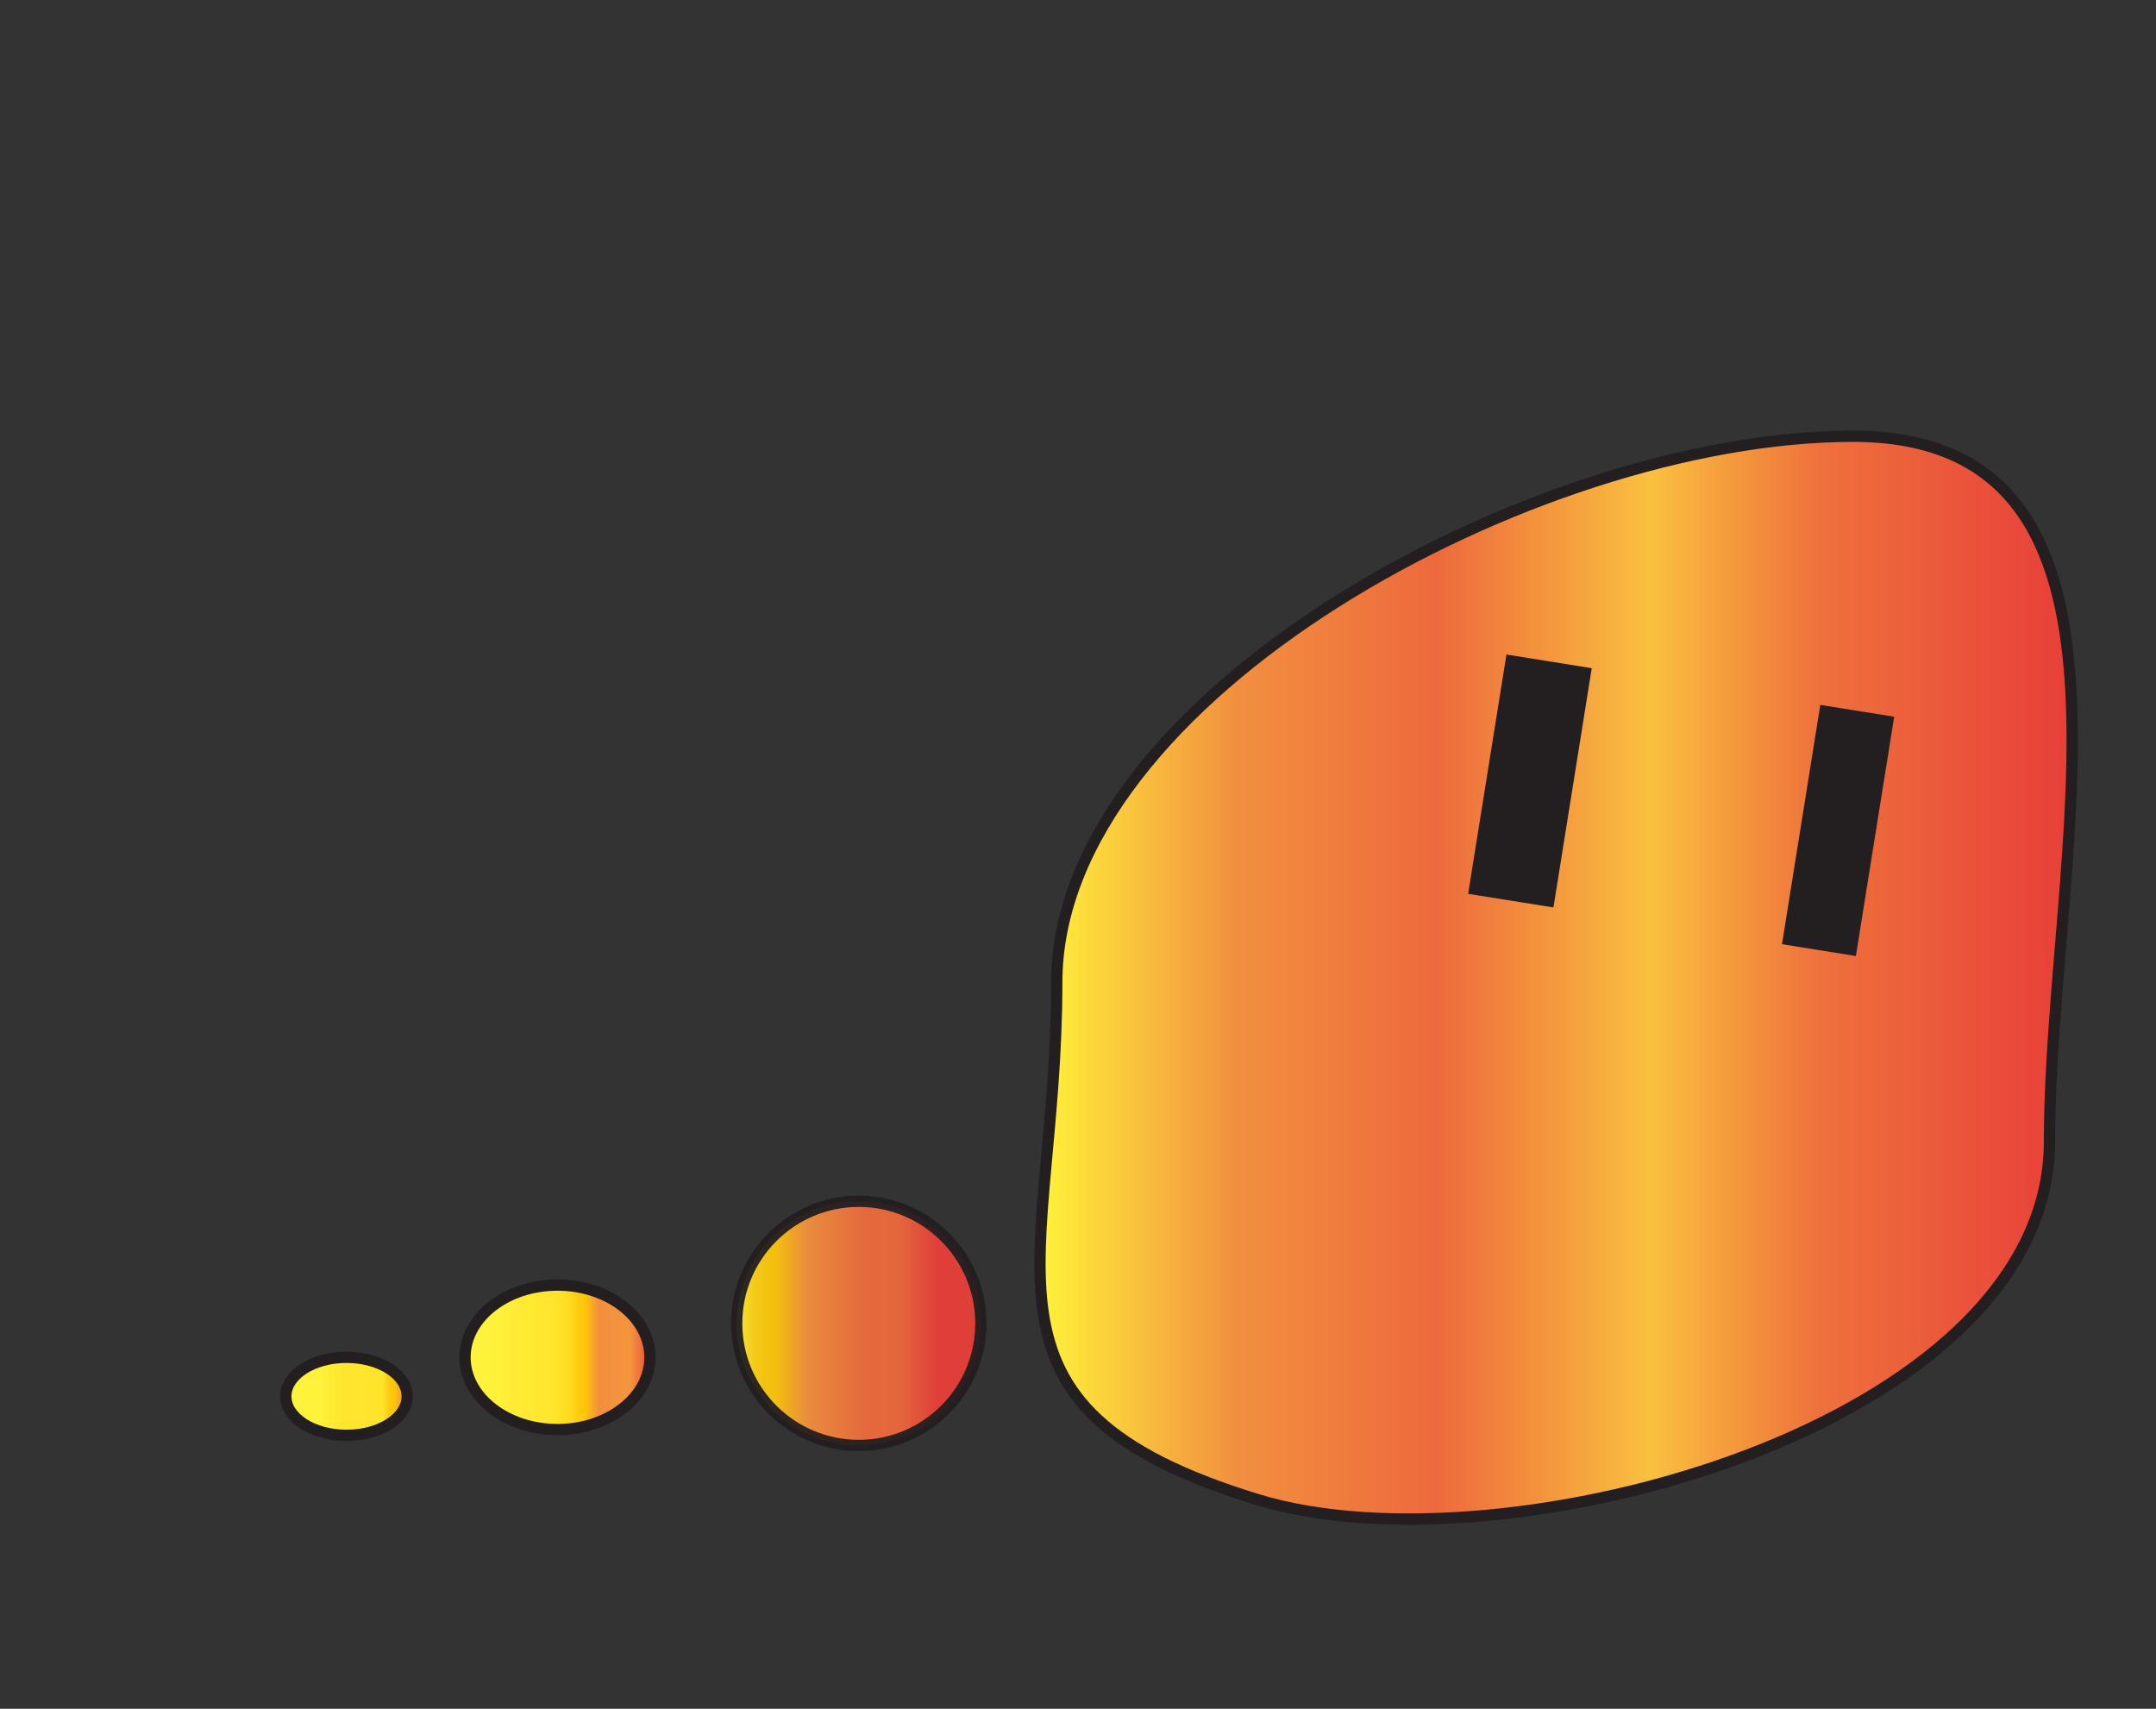 <?xml version="1.0" encoding="utf-8"?>
<!-- Generator: Adobe Illustrator 26.5.1, SVG Export Plug-In . SVG Version: 6.00 Build 0)  -->
<svg version="1.1" id="Layer_1" xmlns="http://www.w3.org/2000/svg" xmlns:xlink="http://www.w3.org/1999/xlink" x="0px" y="0px"
	 viewBox="0 0 191.282 151.628" style="enable-background:new 0 0 191.282 151.628;" xml:space="preserve">
<rect x="0" y="0" width="191.282" height="151.628" fill="#333333" stroke="none"/>
<g>
	
		<linearGradient id="SVGID_1_" gradientUnits="userSpaceOnUse" x1="92.267" y1="66.523" x2="183.844" y2="66.523" gradientTransform="matrix(1 0 0 -1 0 153.276)">
		<stop  offset="0" style="stop-color:#FFF23A"/>
		<stop  offset="0.191" style="stop-color:#F28F3F"/>
		<stop  offset="0.384" style="stop-color:#ED693C"/>
		<stop  offset="0.591" style="stop-color:#FAC03F"/>
		<stop  offset="0.752" style="stop-color:#EE723C"/>
		<stop  offset="1" style="stop-color:#E83E39"/>
	</linearGradient>
	<path style="fill:url(#SVGID_1_);stroke:#231F20;stroke-miterlimit:10;" d="M181.833,101.276
		c0,25.348-48.462,38.462-70.256,31.795c-26.948-8.243-17.82-20.549-17.82-45.897s42.46-48.462,70.641-48.462
		S181.833,75.927,181.833,101.276z"/>
	
		<linearGradient id="SVGID_00000023974902699372779830000000472993761935479482_" gradientUnits="userSpaceOnUse" x1="65.358" y1="35.846" x2="87.025" y2="35.846" gradientTransform="matrix(1 0 0 -1 0 153.276)">
		<stop  offset="0" style="stop-color:#FFF23A"/>
		<stop  offset="0.023" style="stop-color:#FEE62D"/>
		<stop  offset="0.067" style="stop-color:#FED41A"/>
		<stop  offset="0.112" style="stop-color:#FDC90F"/>
		<stop  offset="0.16" style="stop-color:#FDC60B"/>
		<stop  offset="0.293" style="stop-color:#F28F3F"/>
		<stop  offset="0.536" style="stop-color:#ED6B3C"/>
		<stop  offset="0.664" style="stop-color:#ED693C"/>
		<stop  offset="0.825" style="stop-color:#E83E39"/>
	</linearGradient>
	
		<circle style="opacity:0.95;fill:url(#SVGID_00000023974902699372779830000000472993761935479482_);stroke:#231F20;stroke-miterlimit:10;enable-background:new    ;" cx="76.192" cy="117.43" r="10.833"/>
	
		<linearGradient id="SVGID_00000137837942415421043890000011061186240272276926_" gradientUnits="userSpaceOnUse" x1="41.256" y1="32.833" x2="57.666" y2="32.833" gradientTransform="matrix(1 0 0 -1 0 153.276)">
		<stop  offset="0.129" style="stop-color:#FFF23A"/>
		<stop  offset="0.439" style="stop-color:#FFE52E"/>
		<stop  offset="0.487" style="stop-color:#FFE42C"/>
		<stop  offset="0.509" style="stop-color:#FFE128"/>
		<stop  offset="0.576" style="stop-color:#FFD91E"/>
		<stop  offset="0.583" style="stop-color:#FFD51A"/>
		<stop  offset="0.615" style="stop-color:#FDCA0F"/>
		<stop  offset="0.649" style="stop-color:#FDC60B"/>
		<stop  offset="0.723" style="stop-color:#F28F3F"/>
		<stop  offset="0.813" style="stop-color:#F4933D"/>
		<stop  offset="0.866" style="stop-color:#F4943C"/>
		<stop  offset="0.894" style="stop-color:#F4943C"/>
		<stop  offset="0.958" style="stop-color:#ED693C"/>
		<stop  offset="1" style="stop-color:#E83E39"/>
	</linearGradient>
	
		<ellipse style="fill:url(#SVGID_00000137837942415421043890000011061186240272276926_);stroke:#231F20;stroke-miterlimit:10;" cx="49.461" cy="120.442" rx="8.205" ry="6.41"/>
	
		<linearGradient id="SVGID_00000170270261942127334080000013644725053868343994_" gradientUnits="userSpaceOnUse" x1="25.358" y1="29.372" x2="36.128" y2="29.372" gradientTransform="matrix(1 0 0 -1 0 153.276)">
		<stop  offset="0.242" style="stop-color:#FFF23A"/>
		<stop  offset="0.503" style="stop-color:#FFE52E"/>
		<stop  offset="0.8" style="stop-color:#FFE42C"/>
		<stop  offset="0.828" style="stop-color:#FED41A"/>
		<stop  offset="0.859" style="stop-color:#FDC90F"/>
		<stop  offset="0.891" style="stop-color:#FDC60B"/>
		<stop  offset="0.982" style="stop-color:#F28F3F"/>
		<stop  offset="0.988" style="stop-color:#F59A39"/>
		<stop  offset="1" style="stop-color:#F4963C"/>
		<stop  offset="1" style="stop-color:#F59A39"/>
		<stop  offset="1" style="stop-color:#F4943C"/>
		<stop  offset="1" style="stop-color:#F59B39"/>
		<stop  offset="1" style="stop-color:#F4933D"/>
		<stop  offset="1" style="stop-color:#ED693C"/>
		<stop  offset="1" style="stop-color:#E83E39"/>
	</linearGradient>
	
		<ellipse style="fill:url(#SVGID_00000170270261942127334080000013644725053868343994_);stroke:#231F20;stroke-miterlimit:10;" cx="30.743" cy="123.904" rx="5.385" ry="3.462"/>
	
		<rect x="125.525" y="65.918" transform="matrix(0.158 -0.987 0.987 0.158 45.933 192.376)" style="fill:#231F20;stroke:#231F20;stroke-width:1;stroke-miterlimit:10;" width="20.512" height="6.667"/>
	
		<rect x="152.868" y="70.809" transform="matrix(0.158 -0.987 0.987 0.158 64.631 223.061)" style="fill:#231F20;stroke:#231F20;stroke-width:1;stroke-miterlimit:10;" width="20.512" height="5.641"/>
</g>
</svg>
